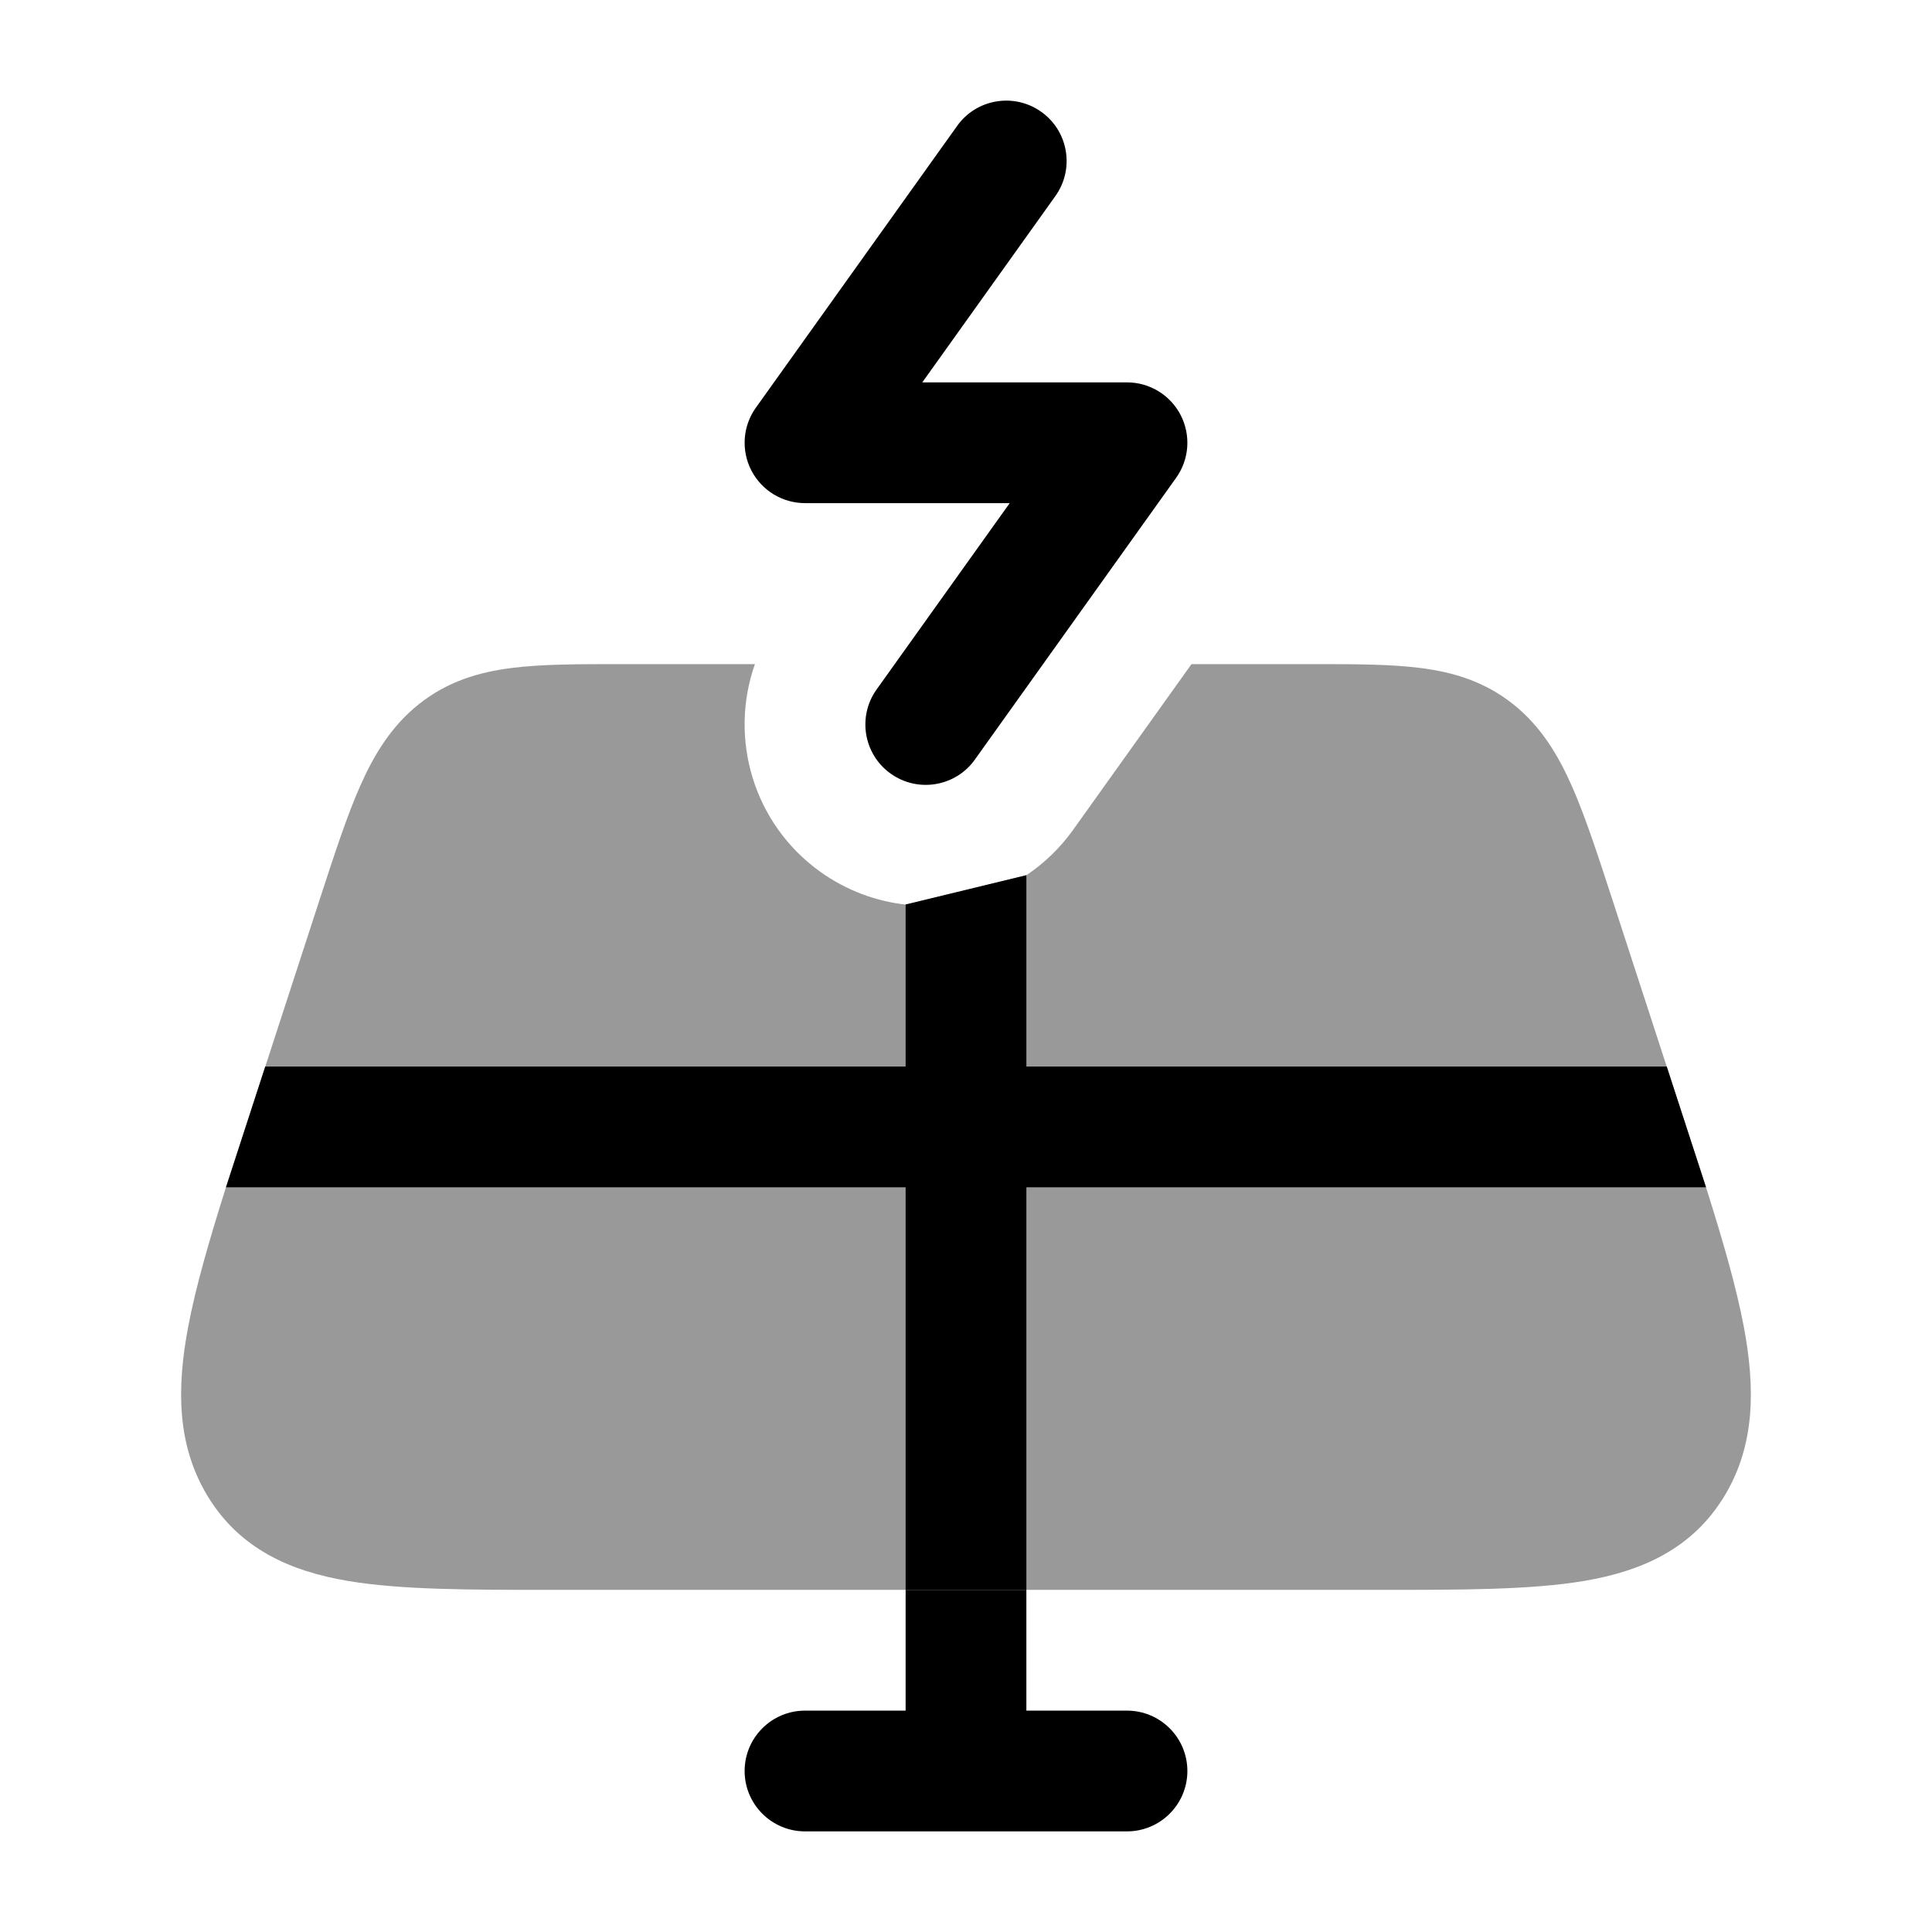 <svg width="24" height="24" viewBox="0 0 24 24" xmlns="http://www.w3.org/2000/svg">
<path fill-rule="evenodd" clip-rule="evenodd" d="M12.936 1.39C13.273 1.63 13.351 2.099 13.11 2.436L11.457 4.75H14C14.281 4.75 14.538 4.907 14.667 5.157C14.795 5.407 14.774 5.707 14.61 5.936L12.11 9.436C11.87 9.773 11.401 9.851 11.064 9.61C10.727 9.37 10.649 8.901 10.89 8.564L12.543 6.25H10C9.719 6.25 9.462 6.093 9.333 5.843C9.205 5.593 9.226 5.293 9.39 5.064L11.89 1.564C12.13 1.227 12.599 1.149 12.936 1.39Z" fill="currentColor"/>
<path opacity="0.4" d="M7.689 8.25H9.378C9.052 9.172 9.357 10.234 10.192 10.831C10.516 11.062 10.881 11.196 11.25 11.237L12.75 10.872C12.97 10.725 13.168 10.536 13.331 10.308L14.801 8.25H16.311C16.821 8.25 17.272 8.25 17.646 8.298C18.056 8.35 18.444 8.467 18.796 8.747C19.139 9.02 19.353 9.374 19.526 9.764C19.69 10.135 19.844 10.607 20.026 11.165L21.193 14.75C21.404 15.416 21.57 15.992 21.663 16.485C21.802 17.23 21.808 17.943 21.424 18.58C21.023 19.245 20.387 19.519 19.678 19.639C19.019 19.75 18.164 19.75 17.151 19.75H12.75H6.849C5.836 19.75 4.981 19.75 4.322 19.639C3.613 19.519 2.977 19.245 2.576 18.58C2.192 17.943 2.197 17.23 2.337 16.485C2.43 15.992 2.596 15.416 2.807 14.75L3.974 11.165C4.156 10.607 4.31 10.135 4.474 9.764C4.647 9.374 4.861 9.02 5.204 8.747C5.556 8.467 5.944 8.35 6.354 8.298C6.728 8.25 7.179 8.25 7.689 8.25Z" fill="currentColor"/>
<path d="M11.25 19.75V21.25H10C9.586 21.25 9.25 21.586 9.25 22C9.25 22.414 9.586 22.75 10 22.75H14C14.414 22.75 14.75 22.414 14.75 22C14.75 21.586 14.414 21.25 14 21.25H12.75V19.75H11.25Z" fill="currentColor"/>
<path d="M2.807 14.749L3.295 13.249H11.25V11.236L12.75 10.872C12.75 10.872 12.75 10.872 12.75 10.872L12.75 13.249H20.705L21.193 14.749H12.75V19.75H11.25V14.749H2.807Z" fill="currentColor"/>
</svg>
